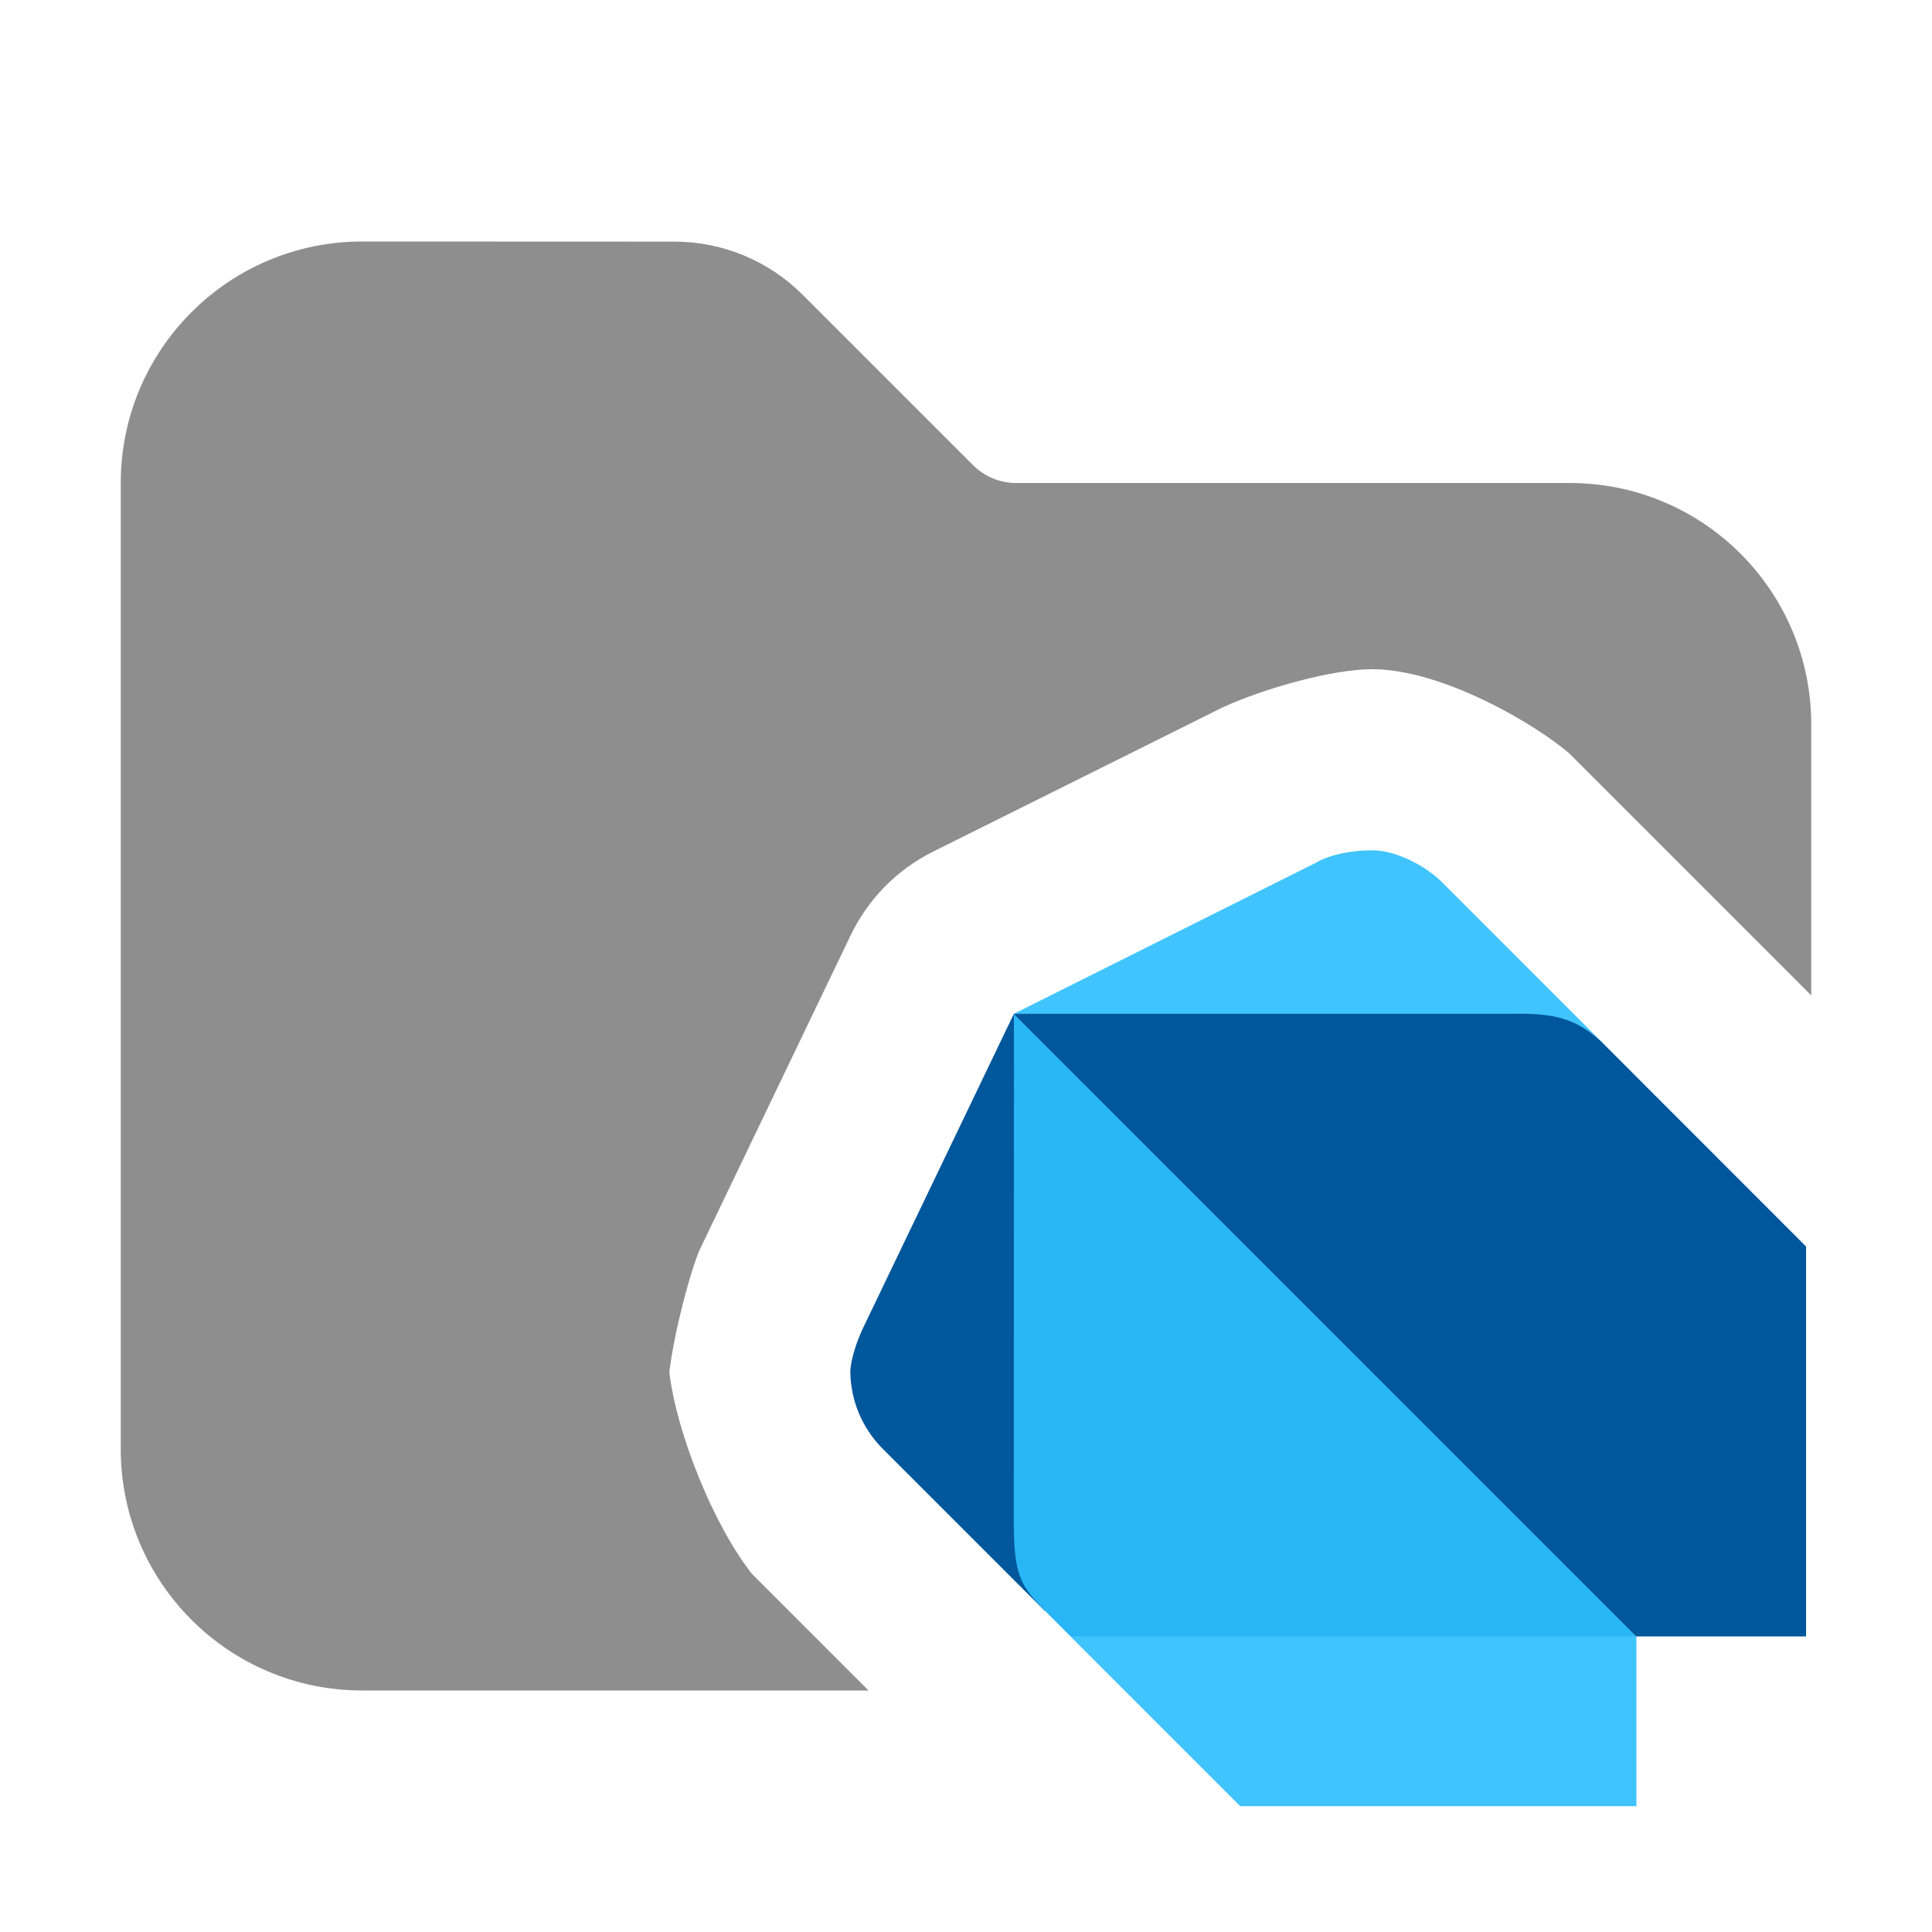 <svg version="1.1" xmlns="http://www.w3.org/2000/svg" xmlns:xlink="http://www.w3.org/1999/xlink" width="16" height="16" viewBox="0,0,16,16"><defs><clipPath id="clip-1"><path d="M0,16v-16h16v9.244l-1.647,-1.648c-0.003,-0.003 -0.005,-0.005 -0.008,-0.008l-1.347,-1.347c-0.275,-0.239 -1.051,-0.699 -1.634,-0.699c-0.328,0 -0.887,0.156 -1.236,0.315l-2.403,1.197c-0.298,0.149 -0.537,0.393 -0.681,0.693l-1.25,2.604c-0.07,0.158 -0.207,0.654 -0.251,1.013c0.061,0.509 0.367,1.268 0.684,1.67l2.965,2.965zM16,16h-1.369l1.369,-1.369z" id="mask" fill="none"></path></clipPath></defs><g fill="none" fill-rule="nonzero" stroke="none" stroke-width="1" stroke-linecap="butt" stroke-linejoin="miter" stroke-miterlimit="10" stroke-dasharray="" stroke-dashoffset="0" font-family="none" font-weight="none" font-size="none" text-anchor="none" style="mix-blend-mode: normal"><path d="M0,16v-16h16v16z" fill="none"></path><g id="icon"><path d="M8.656,13.344l-1.354,-1.354c-0.163,-0.168 -0.256,-0.391 -0.26,-0.625c0,-0.105 0.059,-0.269 0.104,-0.364l1.25,-2.604z" fill="#01579b"></path><path d="M13.292,8.656l-1.354,-1.354c-0.119,-0.119 -0.364,-0.26 -0.573,-0.26c-0.179,0 -0.354,0.036 -0.469,0.104l-2.5,1.25zM10.271,14.958h3.281v-1.406l-2.447,-0.781l-2.24,0.781z" fill="#40c4ff"></path><path d="M8.396,12.614c0,0.418 0.053,0.521 0.261,0.729l0.208,0.208h4.688l-2.291,-2.604l-2.865,-2.553z" fill="#29b6f6"></path><path d="M12.562,8.396h-4.167l5.156,5.156h1.406v-3.229l-1.666,-1.667c-0.234,-0.235 -0.443,-0.261 -0.729,-0.261z" fill="#01579b"></path></g><path d="" fill="none"></path><path d="M8.656,13.344l-1.354,-1.354c-0.163,-0.168 -0.256,-0.391 -0.26,-0.625c0,-0.105 0.059,-0.269 0.104,-0.364l1.25,-2.604z" fill="none"></path><path d="M8.396,12.614c0,0.418 0.053,0.521 0.261,0.729l0.208,0.208h4.688l-2.291,-2.604l-2.865,-2.553z" fill="none"></path><path d="M12.562,8.396h-4.167l5.156,5.156h1.406v-3.229l-1.666,-1.667c-0.234,-0.235 -0.443,-0.261 -0.729,-0.261z" fill="none"></path><path d="M14.958,13.552l-1.406,1.406h-3.281l-2.969,-2.969l-0.26,-0.625l0.104,-0.364l1.25,-2.604l2.5,-1.25l0.469,-0.104l0.573,0.26l1.354,1.354l1.666,1.667v3.229" fill="none"></path><g clip-path="url(#clip-1)"><g fill-opacity="0.9" fill="#828282"><path d="M3,2c-1.105,0 -2,0.895 -2,2v8c0,1.105 0.895,2 2,2h10c1.105,0 2,-0.895 2,-2v-6c0,-1.105 -0.895,-2 -2,-2h-4.586c-0.133,0 -0.26,-0.053 -0.354,-0.146l-1.414,-1.414c-0.281,-0.281 -0.663,-0.439 -1.061,-0.439z"></path></g></g></g></svg>